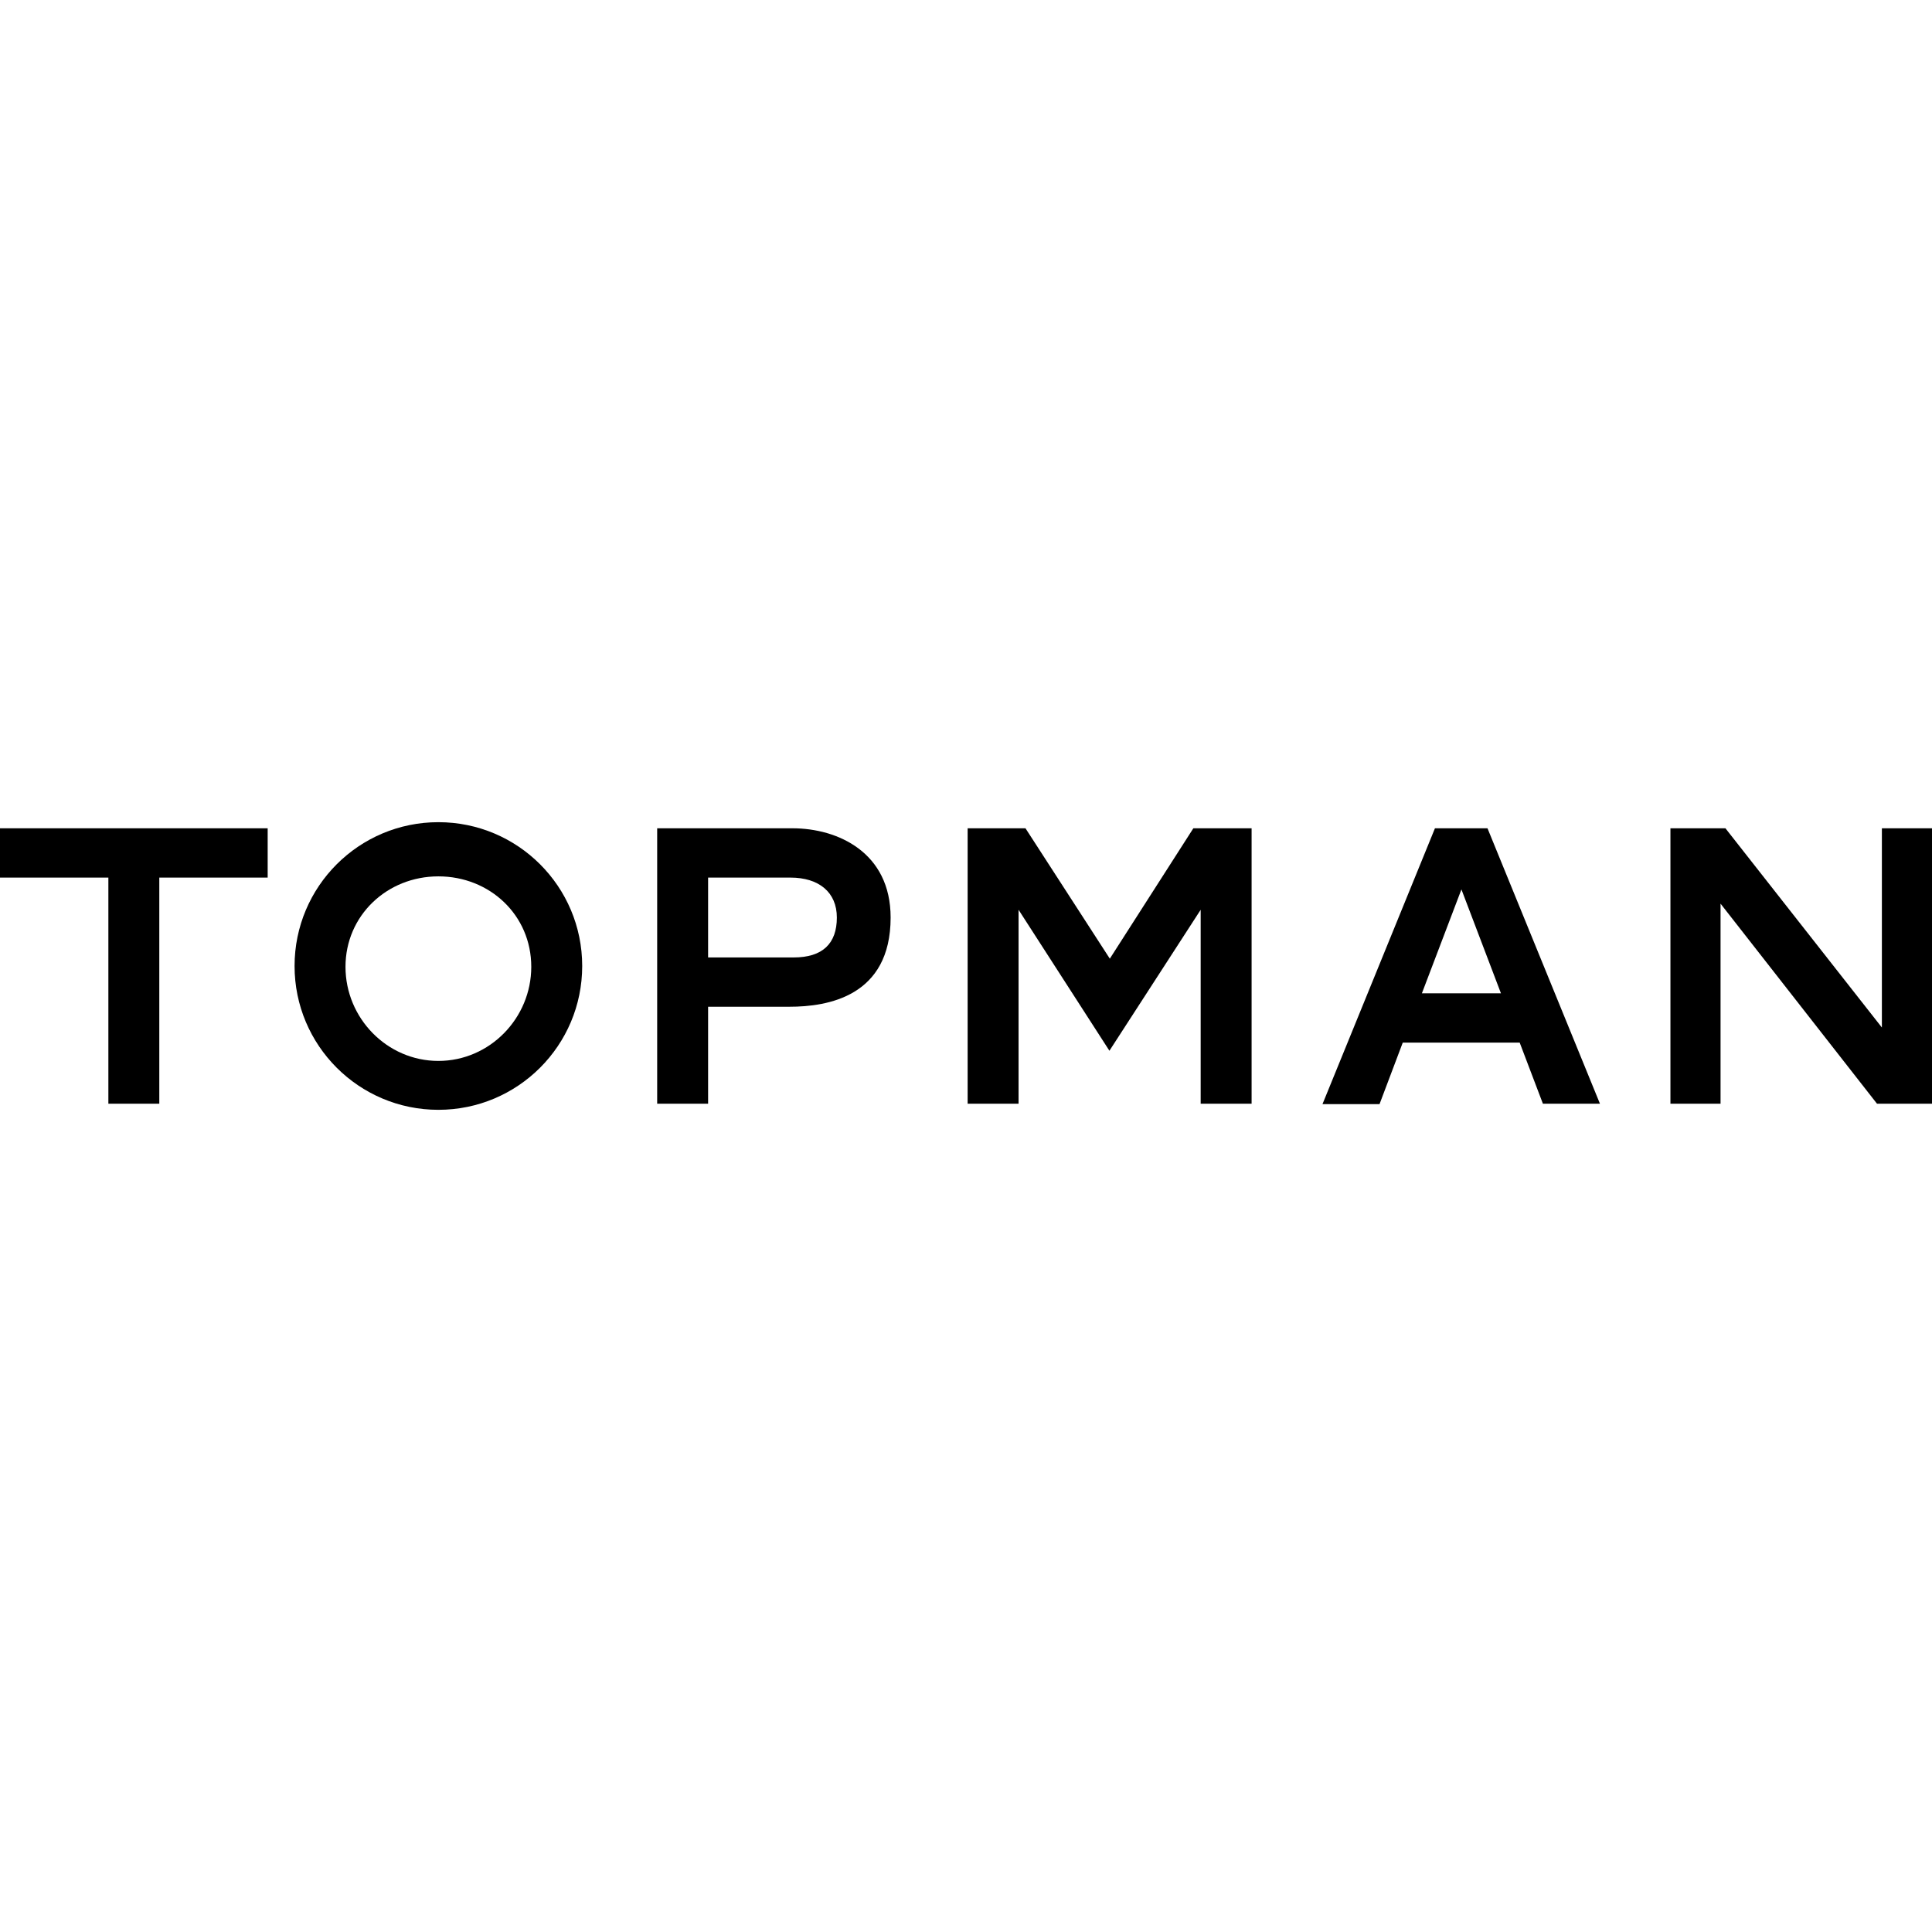 <?xml version="1.0" encoding="UTF-8" standalone="no"?><!-- Generator: Gravit.io --><svg xmlns="http://www.w3.org/2000/svg" xmlns:xlink="http://www.w3.org/1999/xlink" style="isolation:isolate" viewBox="0 0 150 150" width="150pt" height="150pt"><defs><clipPath id="_clipPath_8nYbYSTZOS5H7VsdfIcSZOEQU5a2iYEs"><rect width="150" height="150"/></clipPath></defs><g clip-path="url(#_clipPath_8nYbYSTZOS5H7VsdfIcSZOEQU5a2iYEs)"><path d=" M 92.651 64.308 L 86.166 74.431 L 79.618 64.308 L 75.127 64.308 L 75.127 85.692 L 79.081 85.692 L 79.081 70.635 L 86.135 81.58 L 93.22 70.635 L 93.22 85.692 L 97.174 85.692 L 97.174 64.308 L 92.651 64.308 Z " fill="rgb(0,0,0)"/><path d=" M 146.109 64.308 L 146.109 79.776 L 133.962 64.308 L 129.692 64.308 L 129.692 85.692 L 133.583 85.692 L 133.583 70.16 L 145.73 85.692 L 150 85.692 L 150 64.308 L 146.109 64.308 Z " fill="rgb(0,0,0)"/><path d=" M 64.973 71.236 C 64.973 69.275 63.581 68.136 61.367 68.136 L 54.977 68.136 L 54.977 74.336 L 61.62 74.336 C 63.865 74.336 64.973 73.26 64.973 71.236 Z  M 69.148 71.236 C 69.148 77.372 64.245 78.163 61.303 78.163 L 54.977 78.163 L 54.977 85.692 L 51.023 85.692 L 51.023 64.308 L 61.525 64.308 C 65.036 64.308 69.148 66.175 69.148 71.236 Z " fill="rgb(0,0,0)"/><path d=" M 119.791 85.692 L 124.22 85.692 L 115.489 64.308 L 111.409 64.308 L 102.678 85.723 L 107.107 85.723 L 108.91 80.947 L 117.988 80.947 L 119.791 85.692 Z  M 113.465 69.053 L 116.533 77.119 L 110.396 77.119 L 113.465 69.053 Z " fill="rgb(0,0,0)"/><path d=" M 20.782 68.136 L 12.368 68.136 L 12.368 85.692 L 8.414 85.692 L 8.414 68.136 L 0 68.136 L 0 64.308 L 20.782 64.308 L 20.782 68.136 Z " fill="rgb(0,0,0)"/><path d=" M 34.036 68.041 C 30.051 68.041 26.824 71.078 26.824 75.063 C 26.824 79.049 30.051 82.37 34.036 82.37 C 38.022 82.37 41.248 79.049 41.248 75.063 C 41.248 71.046 38.022 68.041 34.036 68.041 Z  M 34.036 86.166 C 27.868 86.166 22.87 81.168 22.87 75 C 22.87 68.832 27.868 63.834 34.036 63.834 C 40.205 63.834 45.202 68.832 45.202 75 C 45.202 81.168 40.205 86.166 34.036 86.166 Z " fill="rgb(0,0,0)"/></g></svg>